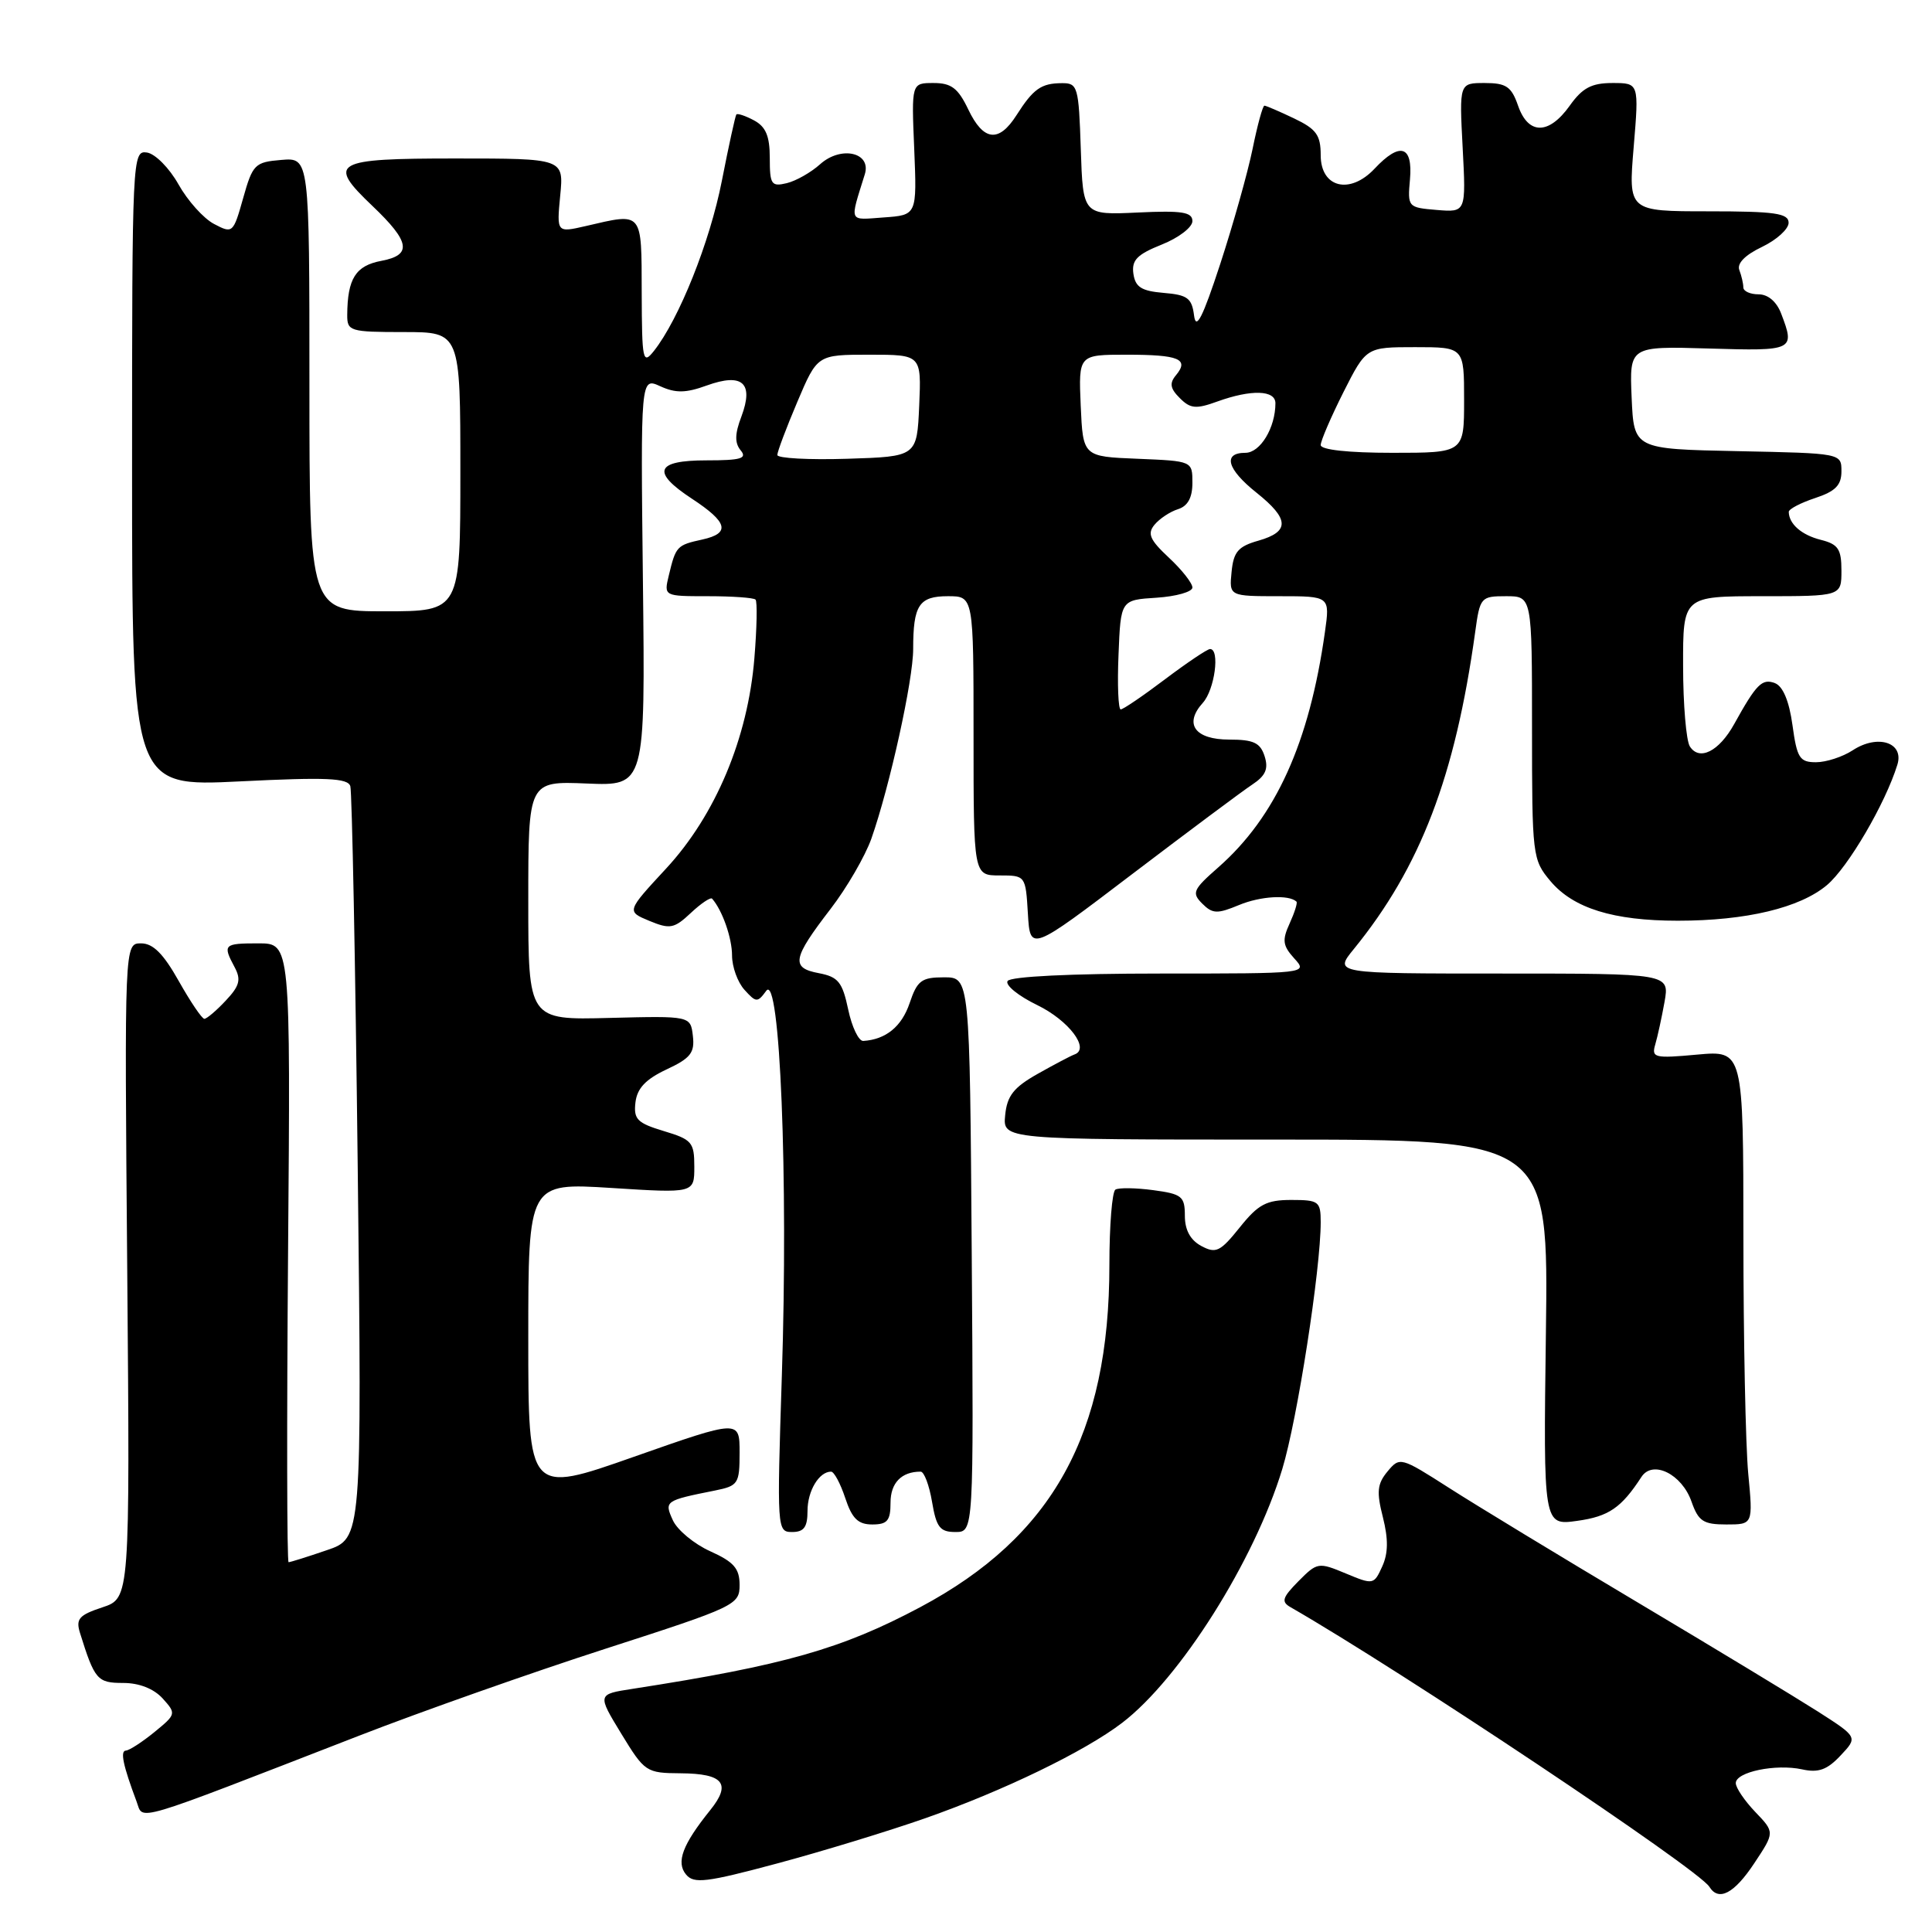 <?xml version="1.0" encoding="UTF-8" standalone="no"?>
<!DOCTYPE svg PUBLIC "-//W3C//DTD SVG 1.1//EN" "http://www.w3.org/Graphics/SVG/1.1/DTD/svg11.dtd" >
<svg xmlns="http://www.w3.org/2000/svg" xmlns:xlink="http://www.w3.org/1999/xlink" version="1.1" viewBox="0 0 256 256">
 <g >
 <path fill="currentColor"
d=" M 232.45 246.89 C 235.17 242.79 235.17 242.79 232.58 240.09 C 231.16 238.60 230.00 236.89 230.00 236.27 C 230.00 234.79 235.30 233.69 238.79 234.45 C 240.95 234.93 242.11 234.51 243.88 232.62 C 246.18 230.18 246.18 230.18 240.84 226.76 C 237.90 224.89 227.18 218.39 217.00 212.33 C 206.82 206.27 195.57 199.44 192.00 197.15 C 185.59 193.05 185.48 193.02 183.85 194.98 C 182.49 196.62 182.38 197.68 183.24 201.04 C 183.97 203.94 183.95 205.82 183.15 207.57 C 182.05 209.99 181.96 210.01 178.32 208.49 C 174.70 206.98 174.54 207.01 172.05 209.52 C 169.91 211.69 169.74 212.24 171.00 212.96 C 185.72 221.42 225.07 247.68 226.50 250.01 C 227.73 251.99 229.79 250.91 232.45 246.89 Z  M 122.62 240.92 C 132.98 237.28 143.72 232.08 148.67 228.30 C 156.34 222.45 166.22 206.81 169.91 194.65 C 171.90 188.11 175.00 168.19 175.00 161.95 C 175.00 159.19 174.75 159.00 171.10 159.00 C 167.81 159.00 166.73 159.57 164.28 162.63 C 161.69 165.86 161.12 166.14 159.18 165.10 C 157.73 164.32 157.00 162.99 157.00 161.10 C 157.00 158.52 156.61 158.21 152.80 157.70 C 150.48 157.39 148.23 157.36 147.80 157.63 C 147.36 157.90 147.00 162.39 147.00 167.61 C 147.00 190.02 139.50 203.59 121.95 212.95 C 111.53 218.50 103.92 220.66 83.82 223.78 C 79.14 224.50 79.14 224.50 82.32 229.72 C 85.42 234.80 85.62 234.94 90.19 234.97 C 95.87 235.01 96.94 236.34 94.11 239.85 C 90.44 244.41 89.55 246.76 90.91 248.39 C 91.94 249.63 93.58 249.44 102.93 246.93 C 108.88 245.34 117.74 242.63 122.62 240.92 Z  M 47.50 230.02 C 55.75 226.81 70.49 221.61 80.25 218.46 C 97.48 212.90 98.00 212.65 98.00 210.02 C 98.00 207.83 97.24 206.96 94.11 205.55 C 91.98 204.59 89.75 202.74 89.16 201.45 C 88.00 198.90 88.09 198.83 94.75 197.50 C 97.82 196.88 98.00 196.60 98.00 192.48 C 98.00 188.11 98.00 188.11 84.00 193.03 C 70.00 197.96 70.00 197.96 70.00 177.34 C 70.00 156.72 70.00 156.72 81.00 157.41 C 92.00 158.11 92.00 158.11 92.00 154.59 C 92.00 151.35 91.68 150.99 87.95 149.87 C 84.44 148.81 83.94 148.31 84.20 146.08 C 84.42 144.21 85.55 143.01 88.31 141.71 C 91.51 140.22 92.07 139.49 91.81 137.27 C 91.50 134.61 91.50 134.61 80.75 134.88 C 70.00 135.16 70.00 135.16 70.00 119.33 C 70.00 103.50 70.00 103.50 77.75 103.82 C 85.50 104.14 85.50 104.14 85.19 77.06 C 84.88 49.99 84.88 49.99 87.49 51.18 C 89.53 52.11 90.87 52.09 93.65 51.08 C 98.38 49.37 99.91 50.74 98.24 55.19 C 97.36 57.49 97.34 58.70 98.14 59.67 C 99.04 60.75 98.18 61.00 93.62 61.00 C 86.86 61.00 86.27 62.53 91.68 66.08 C 96.45 69.21 96.82 70.66 93.06 71.49 C 89.68 72.23 89.55 72.37 88.62 76.25 C 87.96 79.00 87.96 79.00 93.81 79.00 C 97.03 79.00 99.87 79.20 100.11 79.45 C 100.36 79.69 100.29 83.19 99.96 87.21 C 99.10 97.80 94.81 108.01 88.27 115.08 C 83.01 120.76 83.01 120.76 86.04 122.02 C 88.78 123.15 89.32 123.05 91.54 120.97 C 92.89 119.70 94.16 118.85 94.36 119.08 C 95.72 120.63 97.00 124.29 97.00 126.61 C 97.00 128.11 97.74 130.16 98.65 131.16 C 100.19 132.86 100.37 132.87 101.53 131.29 C 103.35 128.81 104.46 156.10 103.60 182.25 C 102.94 202.68 102.96 203.00 104.96 203.00 C 106.53 203.00 107.00 202.35 107.00 200.20 C 107.00 197.55 108.53 195.00 110.12 195.00 C 110.52 195.00 111.36 196.57 112.00 198.50 C 112.90 201.22 113.70 202.00 115.58 202.00 C 117.58 202.00 118.00 201.50 118.00 199.11 C 118.00 196.49 119.45 195.00 121.99 195.00 C 122.45 195.00 123.13 196.80 123.50 199.00 C 124.07 202.38 124.55 203.00 126.60 203.00 C 129.02 203.00 129.02 203.00 128.76 166.25 C 128.50 129.50 128.50 129.50 125.09 129.50 C 122.10 129.50 121.54 129.92 120.53 132.92 C 119.48 136.03 117.38 137.74 114.39 137.93 C 113.78 137.97 112.88 136.09 112.39 133.76 C 111.62 130.12 111.07 129.44 108.50 128.95 C 104.76 128.25 104.99 127.02 110.06 120.43 C 112.20 117.65 114.63 113.46 115.46 111.13 C 117.89 104.22 121.00 90.14 121.00 86.00 C 121.00 80.18 121.77 79.00 125.61 79.00 C 129.00 79.00 129.00 79.00 129.00 97.50 C 129.00 116.00 129.00 116.00 132.45 116.00 C 135.88 116.00 135.90 116.02 136.20 121.05 C 136.50 126.11 136.50 126.11 150.05 115.80 C 157.50 110.14 164.64 104.81 165.93 103.96 C 167.70 102.79 168.10 101.88 167.57 100.21 C 167.00 98.42 166.11 98.00 162.90 98.00 C 158.33 98.00 156.84 95.94 159.38 93.13 C 160.95 91.40 161.68 86.00 160.34 86.00 C 159.98 86.00 157.30 87.80 154.38 90.00 C 151.47 92.20 148.82 94.00 148.50 94.00 C 148.18 94.00 148.04 90.74 148.21 86.75 C 148.50 79.50 148.50 79.50 153.25 79.20 C 155.86 79.03 158.00 78.42 158.00 77.85 C 158.00 77.27 156.60 75.49 154.88 73.89 C 152.35 71.53 152.00 70.71 152.98 69.53 C 153.64 68.73 155.04 67.80 156.09 67.47 C 157.39 67.06 158.00 65.94 158.00 63.98 C 158.00 61.09 158.00 61.09 150.75 60.79 C 143.50 60.50 143.50 60.50 143.20 53.75 C 142.91 47.00 142.91 47.00 149.29 47.00 C 156.23 47.00 157.60 47.57 155.83 49.71 C 154.93 50.78 155.05 51.48 156.33 52.75 C 157.73 54.16 158.48 54.23 161.31 53.20 C 165.80 51.58 169.00 51.68 169.00 53.43 C 169.00 56.68 166.99 60.00 165.02 60.00 C 161.98 60.00 162.58 62.17 166.50 65.29 C 170.86 68.77 170.92 70.45 166.75 71.64 C 164.06 72.40 163.45 73.12 163.19 75.78 C 162.87 79.00 162.87 79.00 169.55 79.00 C 176.23 79.00 176.23 79.00 175.56 83.75 C 173.49 98.44 169.05 108.23 161.43 114.93 C 158.08 117.87 157.88 118.31 159.30 119.73 C 160.67 121.10 161.29 121.12 164.18 119.92 C 167.01 118.74 170.79 118.52 171.79 119.47 C 171.95 119.62 171.54 120.92 170.88 122.37 C 169.87 124.58 169.96 125.30 171.50 127.00 C 173.31 128.99 173.26 129.00 153.71 129.00 C 141.89 129.00 133.88 129.39 133.51 129.99 C 133.17 130.53 134.94 131.97 137.44 133.18 C 141.63 135.22 144.47 138.98 142.38 139.72 C 141.90 139.89 139.70 141.05 137.50 142.29 C 134.31 144.09 133.44 145.20 133.19 147.77 C 132.87 151.00 132.87 151.00 169.02 151.00 C 205.18 151.00 205.18 151.00 204.84 176.58 C 204.50 202.15 204.50 202.15 209.00 201.52 C 213.17 200.94 214.84 199.79 217.50 195.70 C 218.99 193.41 222.87 195.32 224.14 198.99 C 225.05 201.57 225.70 202.00 228.74 202.00 C 232.29 202.00 232.29 202.00 231.65 195.25 C 231.30 191.54 231.01 177.41 231.01 163.84 C 231.00 139.19 231.00 139.19 224.89 139.74 C 219.22 140.26 218.81 140.16 219.33 138.40 C 219.64 137.35 220.19 134.81 220.56 132.75 C 221.22 129.00 221.22 129.00 198.98 129.00 C 176.74 129.00 176.74 129.00 179.39 125.75 C 188.21 114.92 192.82 102.89 195.47 83.75 C 196.10 79.13 196.22 79.00 199.56 79.00 C 203.00 79.00 203.00 79.00 203.00 96.42 C 203.00 113.44 203.06 113.91 205.44 116.75 C 208.47 120.35 213.77 122.00 222.32 122.00 C 231.37 122.00 238.49 120.30 242.08 117.28 C 244.87 114.93 249.82 106.48 251.41 101.33 C 252.33 98.38 248.81 97.24 245.49 99.42 C 244.16 100.29 241.97 101.00 240.63 101.00 C 238.46 101.00 238.11 100.45 237.51 96.07 C 237.07 92.89 236.25 90.93 235.19 90.52 C 233.49 89.87 232.73 90.63 229.79 95.94 C 227.78 99.57 225.17 100.88 223.91 98.90 C 223.43 98.13 223.02 93.34 223.02 88.25 C 223.00 79.00 223.00 79.00 233.50 79.00 C 244.00 79.00 244.00 79.00 244.00 75.61 C 244.00 72.75 243.57 72.11 241.26 71.53 C 238.72 70.89 237.05 69.44 237.02 67.83 C 237.01 67.46 238.57 66.64 240.50 66.00 C 243.20 65.11 244.00 64.30 244.00 62.45 C 244.00 60.06 244.00 60.06 230.25 59.78 C 216.50 59.50 216.50 59.50 216.20 52.68 C 215.91 45.87 215.91 45.87 226.45 46.18 C 237.70 46.52 237.88 46.44 236.02 41.57 C 235.42 39.98 234.28 39.00 233.02 39.00 C 231.91 39.00 231.00 38.59 231.00 38.08 C 231.00 37.58 230.76 36.54 230.47 35.78 C 230.13 34.91 231.24 33.78 233.47 32.72 C 235.41 31.79 237.00 30.35 237.00 29.52 C 237.00 28.26 235.20 28.00 226.38 28.00 C 215.76 28.00 215.76 28.00 216.47 19.50 C 217.18 11.00 217.18 11.00 213.66 11.00 C 210.89 11.00 209.68 11.64 208.00 14.00 C 205.23 17.89 202.50 17.89 201.15 14.00 C 200.27 11.47 199.58 11.00 196.73 11.00 C 193.36 11.00 193.36 11.00 193.81 19.57 C 194.26 28.14 194.26 28.14 190.38 27.82 C 186.55 27.50 186.50 27.45 186.83 23.75 C 187.22 19.28 185.50 18.77 182.14 22.35 C 178.86 25.84 175.00 24.87 175.00 20.57 C 175.00 17.89 174.42 17.10 171.47 15.69 C 169.52 14.76 167.75 14.00 167.54 14.00 C 167.32 14.00 166.61 16.59 165.97 19.75 C 165.32 22.91 163.39 29.77 161.68 35.00 C 159.36 42.08 158.48 43.82 158.22 41.81 C 157.93 39.50 157.35 39.07 154.19 38.81 C 151.25 38.56 150.44 38.05 150.18 36.27 C 149.93 34.47 150.66 33.72 153.93 32.41 C 156.17 31.52 158.00 30.12 158.00 29.30 C 158.00 28.10 156.64 27.88 150.75 28.16 C 143.50 28.50 143.50 28.50 143.21 19.75 C 142.94 11.47 142.80 11.00 140.71 11.02 C 137.96 11.03 136.92 11.77 134.70 15.25 C 132.35 18.95 130.31 18.71 128.30 14.50 C 126.95 11.68 126.06 11.00 123.70 11.00 C 120.77 11.00 120.77 11.00 121.14 19.75 C 121.50 28.50 121.50 28.50 117.12 28.81 C 112.37 29.15 112.57 29.61 114.59 23.10 C 115.50 20.19 111.43 19.27 108.66 21.77 C 107.47 22.84 105.49 23.97 104.25 24.27 C 102.21 24.76 102.00 24.45 102.00 20.94 C 102.00 18.04 101.48 16.79 99.91 15.95 C 98.77 15.34 97.71 14.99 97.57 15.17 C 97.43 15.35 96.56 19.31 95.65 23.96 C 94.06 32.08 89.98 42.28 86.65 46.50 C 85.17 48.36 85.06 47.82 85.03 38.75 C 85.00 27.90 85.24 28.18 77.63 29.95 C 73.76 30.84 73.76 30.84 74.23 25.92 C 74.71 21.00 74.71 21.00 60.35 21.00 C 44.15 21.00 43.27 21.50 49.36 27.30 C 54.34 32.04 54.63 33.79 50.55 34.56 C 47.12 35.20 46.04 36.91 46.01 41.75 C 46.00 43.88 46.38 44.00 53.50 44.00 C 61.00 44.00 61.00 44.00 61.00 62.50 C 61.00 81.00 61.00 81.00 51.00 81.00 C 41.00 81.00 41.00 81.00 41.00 50.94 C 41.00 20.88 41.00 20.88 37.28 21.19 C 33.77 21.48 33.48 21.77 32.22 26.25 C 30.91 30.90 30.83 30.98 28.37 29.68 C 26.98 28.96 24.86 26.59 23.65 24.43 C 22.44 22.27 20.56 20.37 19.47 20.21 C 17.54 19.93 17.50 20.69 17.50 62.09 C 17.50 104.24 17.50 104.24 31.75 103.54 C 43.22 102.97 46.08 103.09 46.42 104.17 C 46.64 104.90 47.09 127.62 47.40 154.66 C 47.96 203.83 47.96 203.83 43.30 205.41 C 40.74 206.29 38.46 207.00 38.24 207.00 C 38.02 207.00 37.99 188.55 38.17 166.00 C 38.50 125.00 38.50 125.00 34.25 125.00 C 29.63 125.00 29.48 125.15 31.09 128.16 C 31.97 129.81 31.75 130.64 29.91 132.59 C 28.67 133.92 27.39 135.00 27.08 135.00 C 26.76 135.00 25.24 132.75 23.69 130.00 C 21.65 126.37 20.28 125.00 18.69 125.00 C 16.49 125.00 16.49 125.00 16.86 168.39 C 17.22 211.77 17.22 211.77 13.57 212.98 C 10.48 214.00 10.03 214.51 10.59 216.34 C 12.54 222.59 12.89 223.00 16.32 223.00 C 18.45 223.00 20.37 223.76 21.55 225.05 C 23.37 227.07 23.35 227.15 20.45 229.52 C 18.83 230.84 17.13 231.94 16.68 231.96 C 15.90 232.00 16.30 233.92 18.10 238.72 C 19.05 241.25 17.00 241.86 47.50 230.02 Z  M 103.00 60.29 C 103.00 59.85 104.19 56.69 105.65 53.25 C 108.30 47.00 108.30 47.00 115.20 47.00 C 122.09 47.00 122.09 47.00 121.80 53.75 C 121.50 60.50 121.50 60.50 112.25 60.79 C 107.16 60.95 103.00 60.72 103.00 60.29 Z  M 175.00 58.97 C 175.00 58.41 176.36 55.26 178.01 51.97 C 181.03 46.00 181.03 46.00 187.51 46.00 C 194.00 46.00 194.00 46.00 194.00 53.00 C 194.00 60.00 194.00 60.00 184.50 60.00 C 178.66 60.00 175.00 59.60 175.00 58.97 Z "/>
</g>
</svg>